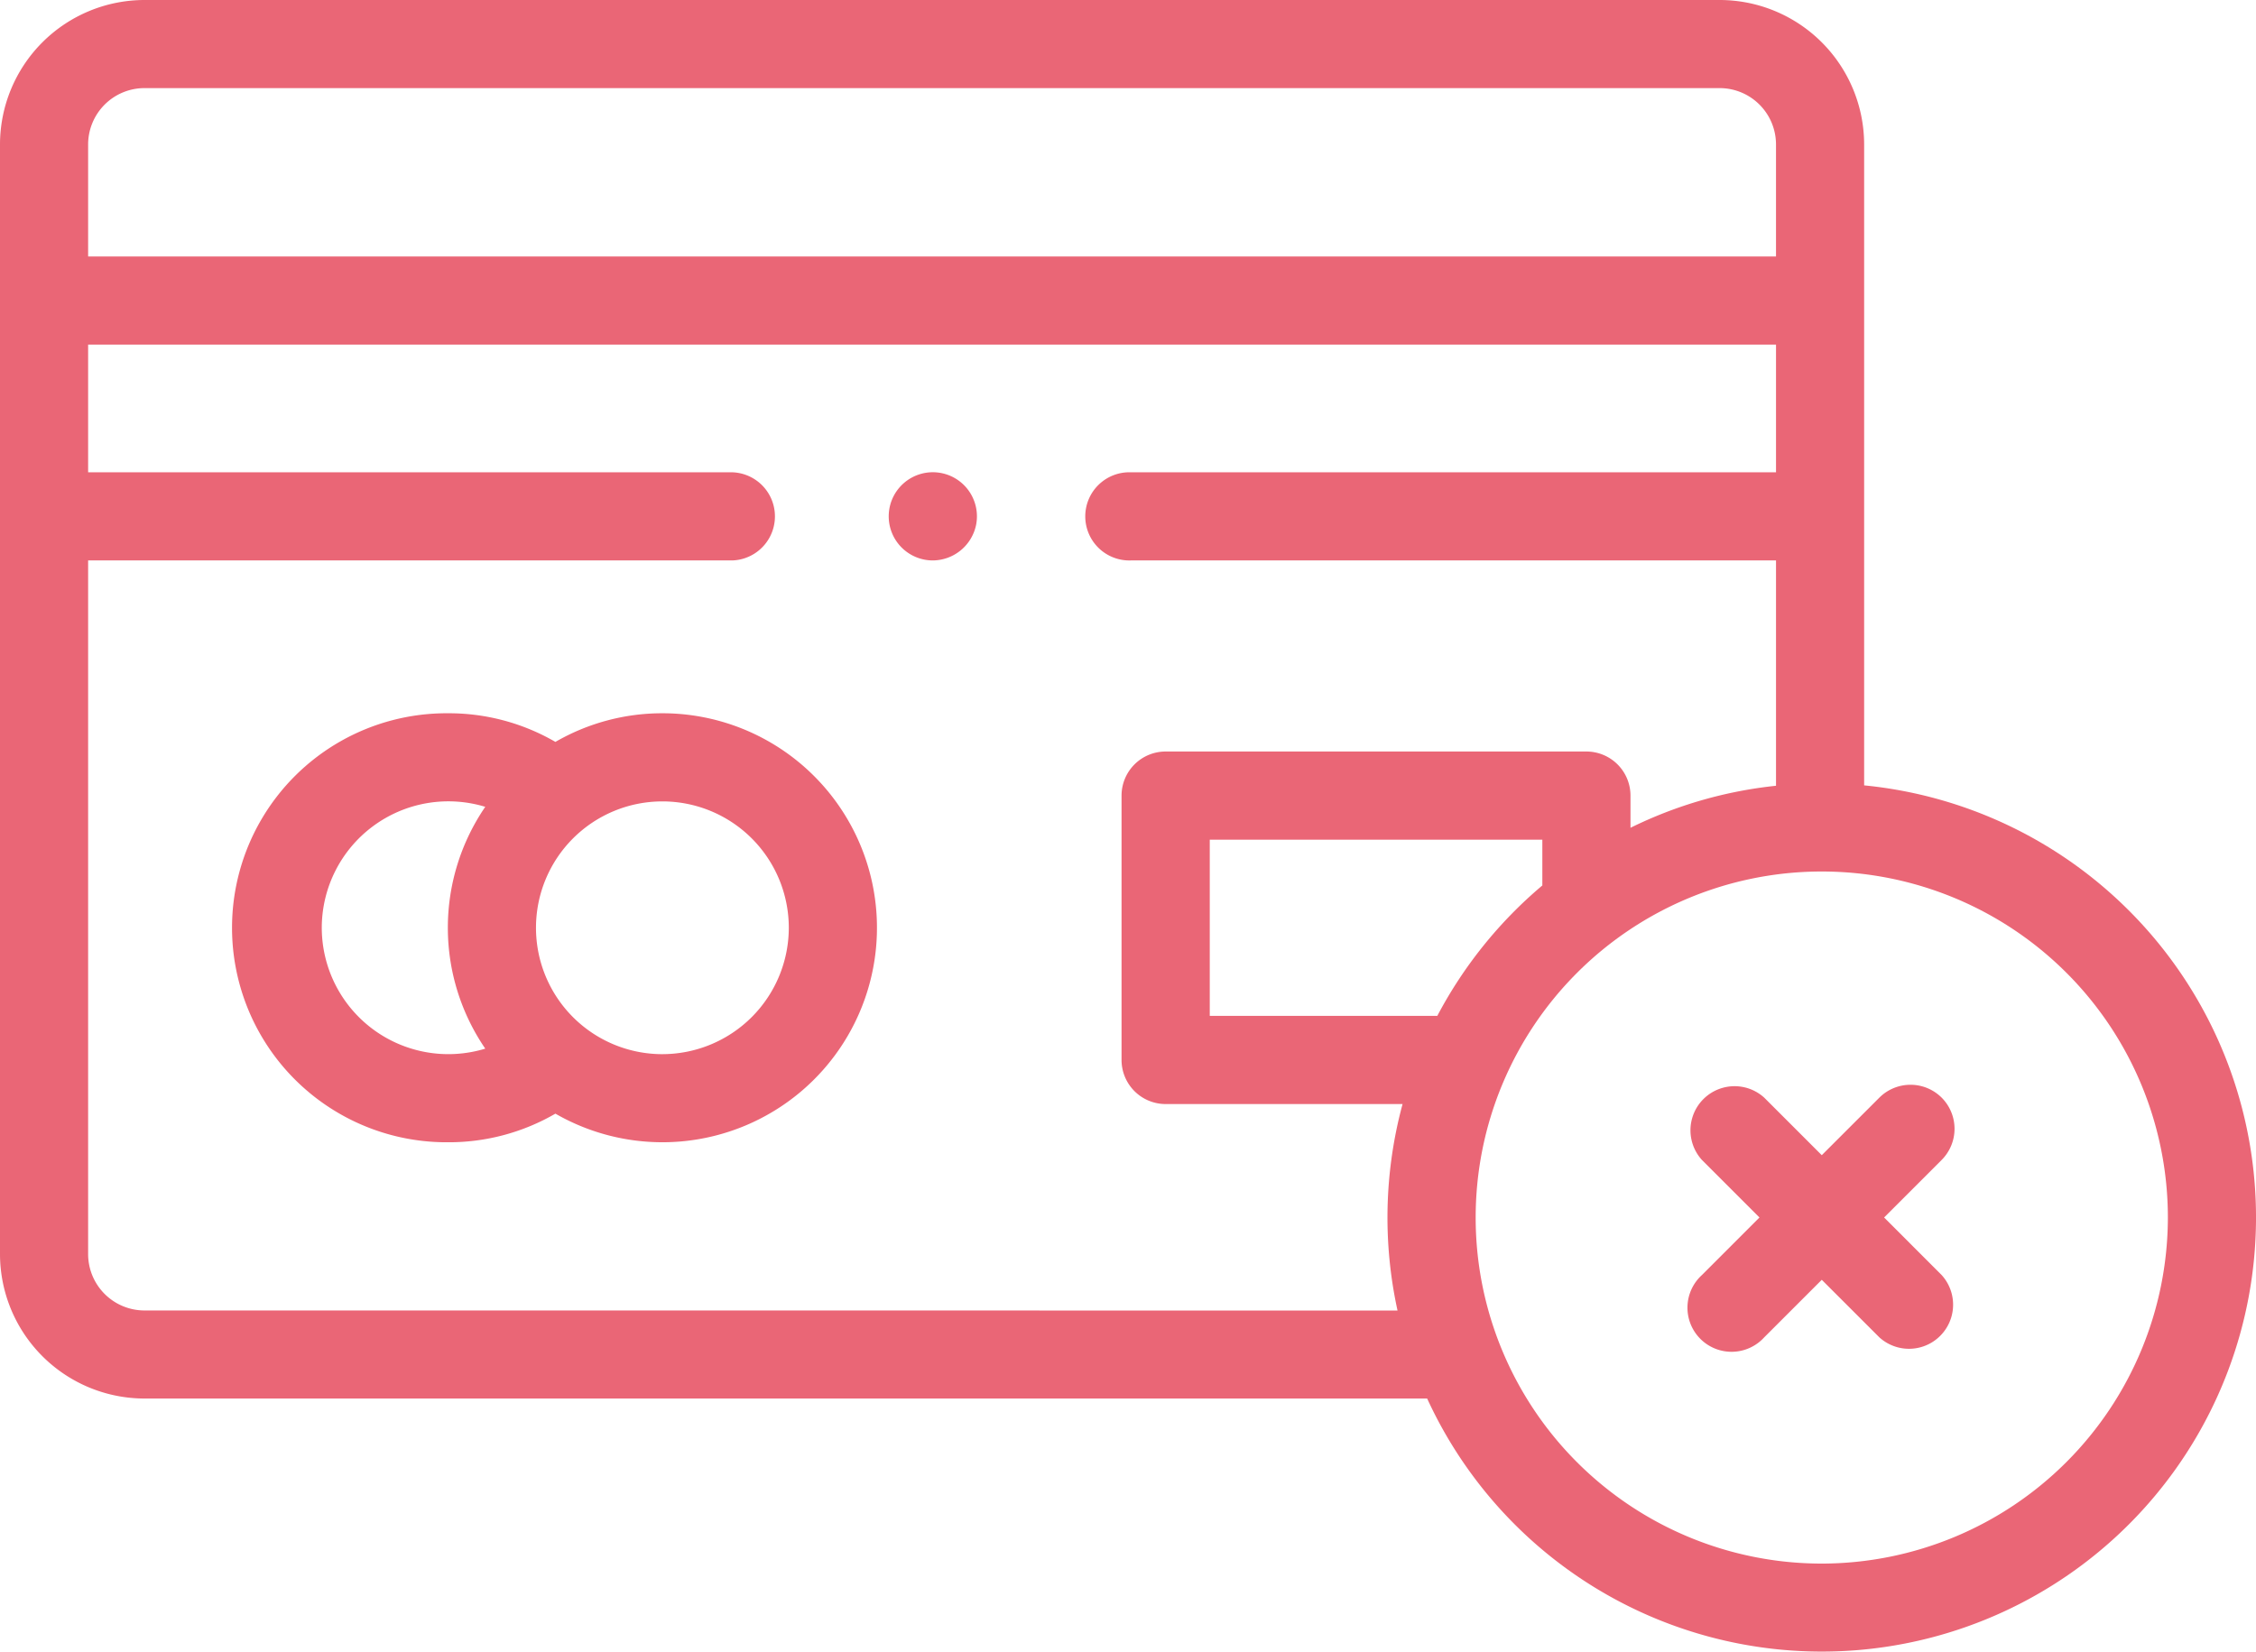 <svg id="card" xmlns="http://www.w3.org/2000/svg" width="179.024" height="131.09" viewBox="0 0 179.024 131.09">
  <path id="Path_35" data-name="Path 35" d="M87.051,161.906a16.919,16.919,0,0,0-8.491,2.273,16.839,16.839,0,0,0-8.506-2.273,17.025,17.025,0,1,0,0,34.049,16.851,16.851,0,0,0,8.506-2.271,17.024,17.024,0,1,0,8.491-31.778ZM60.02,178.932a10.047,10.047,0,0,1,12.974-9.6,16.99,16.99,0,0,0,0,19.192,10.044,10.044,0,0,1-12.974-9.6Zm27.03,10.031a10.031,10.031,0,1,1,10.031-10.031A10.043,10.043,0,0,1,87.051,188.962Zm0,0" transform="translate(-34.486 -105.295)" fill="#ea6676"/>
  <path id="Path_36" data-name="Path 36" d="M147.928,62.337V11.462A11.475,11.475,0,0,0,136.466,0h-125A11.477,11.477,0,0,0,0,11.462V99.539A11.479,11.479,0,0,0,11.465,111H113.252a34.457,34.457,0,1,0,34.676-48.666ZM11.465,6.993h125a4.474,4.474,0,0,1,4.469,4.469v8.894H6.993V11.462A4.476,4.476,0,0,1,11.465,6.993Zm0,97.017a4.477,4.477,0,0,1-4.472-4.472V44.48H58.151a3.5,3.5,0,0,0,0-6.993H6.993V27.35H140.935V37.487H89.777a3.5,3.5,0,1,0,0,6.993h51.158V62.365A34.17,34.17,0,0,0,129.387,65.7V63.147a3.5,3.5,0,0,0-3.5-3.5H92.5a3.5,3.5,0,0,0-3.5,3.5V84.127a3.5,3.5,0,0,0,3.5,3.5h18.8a34.5,34.5,0,0,0-.4,16.387ZM114.056,80.63H96V66.644h26.392v3.633A34.692,34.692,0,0,0,114.056,80.63ZM144.565,124.1a27.465,27.465,0,1,1,27.466-27.464A27.5,27.5,0,0,1,144.565,124.1Zm0,0" fill="#ea6676"/>
  <path id="Path_37" data-name="Path 37" d="M403.366,247.251a3.5,3.5,0,0,0-4.944,0l-4.569,4.567-4.567-4.567a3.5,3.5,0,0,0-4.944,4.944l4.567,4.567-4.567,4.569a3.5,3.5,0,1,0,4.944,4.944l4.567-4.567,4.569,4.567a3.5,3.5,0,0,0,4.944-4.944l-4.567-4.569,4.567-4.567A3.5,3.5,0,0,0,403.366,247.251Zm0,0" transform="translate(-249.287 -160.132)" fill="#ea6676"/>
  <path id="Path_38" data-name="Path 38" d="M205.223,114.221a3.5,3.5,0,1,1,3.438-2.871A3.534,3.534,0,0,1,205.223,114.221Zm0,0" transform="translate(-131.194 -69.74)" fill="#ea6676"/>
</svg>
